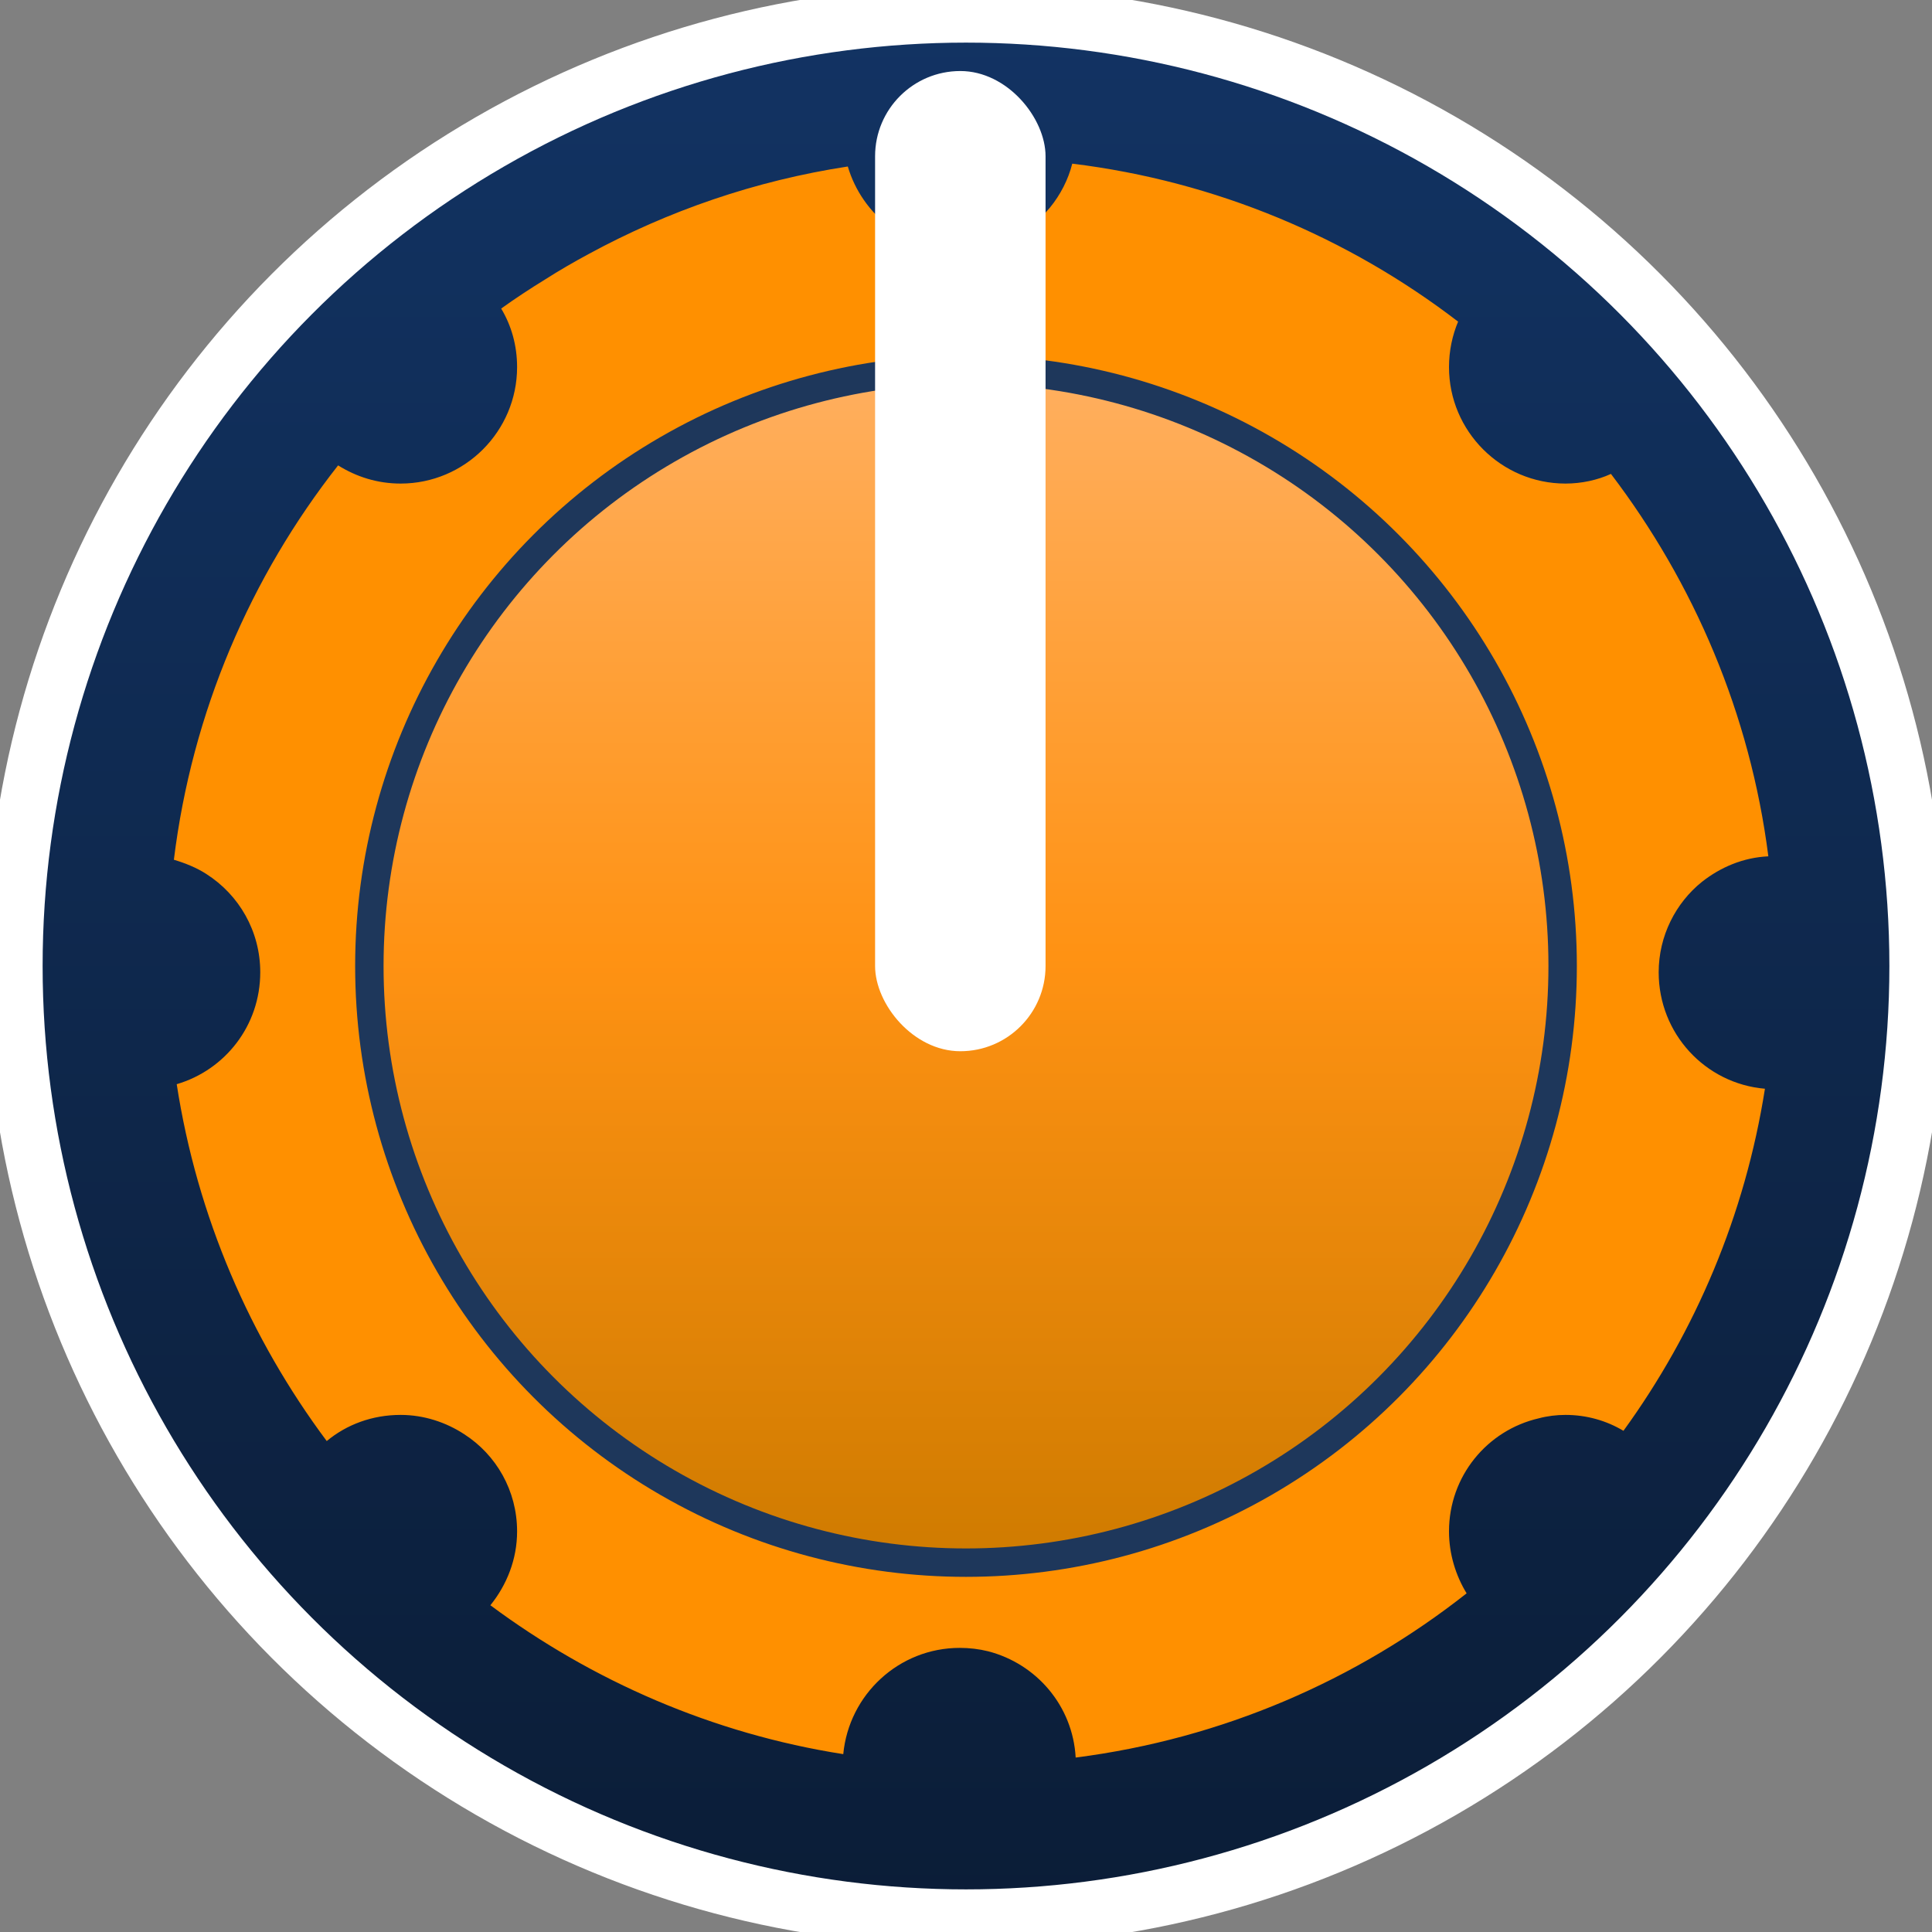 <?xml version="1.0" encoding="UTF-8"?>
<!DOCTYPE svg PUBLIC "-//W3C//DTD SVG 1.1//EN" "http://www.w3.org/Graphics/SVG/1.1/DTD/svg11.dtd">
<svg version="1.1" xmlns="http://www.w3.org/2000/svg" xmlns:xlink="http://www.w3.org/1999/xlink" width="34" height="34"  xml:space="preserve" id="surgeKnob_34x34">
    <rect width="100%" height="100%" fill="#808080" stroke="none"/>
    <!-- Generated by PaintCode - http://www.paintcodeapp.com -->
    <defs>
        <linearGradient id="surgeKnob_34x34-gradient5-oval3" x1="17" y1="0.25" x2="17" y2="33.75" gradientUnits="userSpaceOnUse" >
            <stop offset="0" stop-color="rgb(18, 51, 99)" stop-opacity="1" />
            <stop offset="1" stop-color="rgb(11, 29, 55)" stop-opacity="1" />
        </linearGradient>
        <linearGradient id="surgeKnob_34x34-gradient2-oval2" x1="17" y1="6.5" x2="17" y2="27.5" gradientUnits="userSpaceOnUse" >
            <stop offset="0" stop-color="rgb(255, 175, 95)" stop-opacity="1" />
            <stop offset="0.49" stop-color="rgb(255, 146, 19)" stop-opacity="1" />
            <stop offset="1" stop-color="rgb(207, 123, 0)" stop-opacity="1" />
        </linearGradient>
    </defs>
    <g id="surgeKnob_34x34-group">
        <g id="surgeKnob_34x34-group2">
            <circle id="surgeKnob_34x34-oval3" stroke="rgb(255, 255, 255)" stroke-width="1" stroke-miterlimit="10" fill="url(#surgeKnob_34x34-gradient5-oval3)" cx="17" cy="17" r="16.75" />
            <path id="surgeKnob_34x34-bezier" stroke="none" fill="rgb(255, 144, 0)" d="M 25.66,5.66 C 25.56,5.9 25.5,6.17 25.5,6.46 25.5,7.59 26.42,8.51 27.55,8.51 27.83,8.51 28.11,8.45 28.35,8.34 29.81,10.26 30.8,12.56 31.12,15.07 30.68,15.09 30.28,15.26 29.95,15.52 29.49,15.89 29.19,16.47 29.19,17.11 29.19,18.19 30.01,19.07 31.06,19.16 30.71,21.38 29.84,23.43 28.57,25.18 28.27,25 27.92,24.9 27.55,24.9 27.39,24.9 27.23,24.92 27.08,24.96 26.17,25.17 25.5,25.98 25.5,26.95 25.5,27.35 25.62,27.73 25.81,28.04 23.87,29.57 21.51,30.6 18.93,30.93 18.88,30.02 18.24,29.28 17.39,29.06 17.23,29.02 17.06,29 16.89,29 15.82,29 14.94,29.82 14.84,30.87 12.54,30.51 10.42,29.58 8.63,28.25 8.92,27.89 9.1,27.44 9.1,26.95 9.1,26.23 8.73,25.6 8.17,25.24 7.85,25.03 7.46,24.9 7.05,24.9 6.55,24.9 6.1,25.07 5.75,25.36 4.4,23.55 3.47,21.41 3.11,19.08 3.96,18.83 4.58,18.05 4.58,17.11 4.58,16.39 4.21,15.75 3.63,15.38 3.46,15.27 3.26,15.19 3.06,15.13 3.38,12.53 4.41,10.15 5.95,8.19 6.27,8.39 6.64,8.51 7.05,8.51 8.18,8.51 9.1,7.59 9.1,6.46 9.1,6.08 9,5.73 8.82,5.43 9.07,5.25 9.33,5.08 9.59,4.92 9.84,4.76 10.1,4.61 10.36,4.47 11.76,3.71 13.29,3.18 14.92,2.93 15.17,3.78 15.96,4.41 16.89,4.41 17.53,4.41 18.1,4.11 18.48,3.65 18.66,3.43 18.8,3.16 18.87,2.88 21.4,3.19 23.73,4.18 25.66,5.66 Z M 25.66,5.66" />
            <circle id="surgeKnob_34x34-oval2" stroke="rgb(30, 55, 91)" stroke-width="0.5" stroke-miterlimit="10" fill="url(#surgeKnob_34x34-gradient2-oval2)" cx="17" cy="17" r="10.5" />
        </g>
        <rect id="surgeKnob_34x34-rectangle" stroke="none" fill="rgb(255, 255, 255)" x="15.4" y="1.25" width="3" height="17.25" rx="1.5" />
    </g>
</svg>
